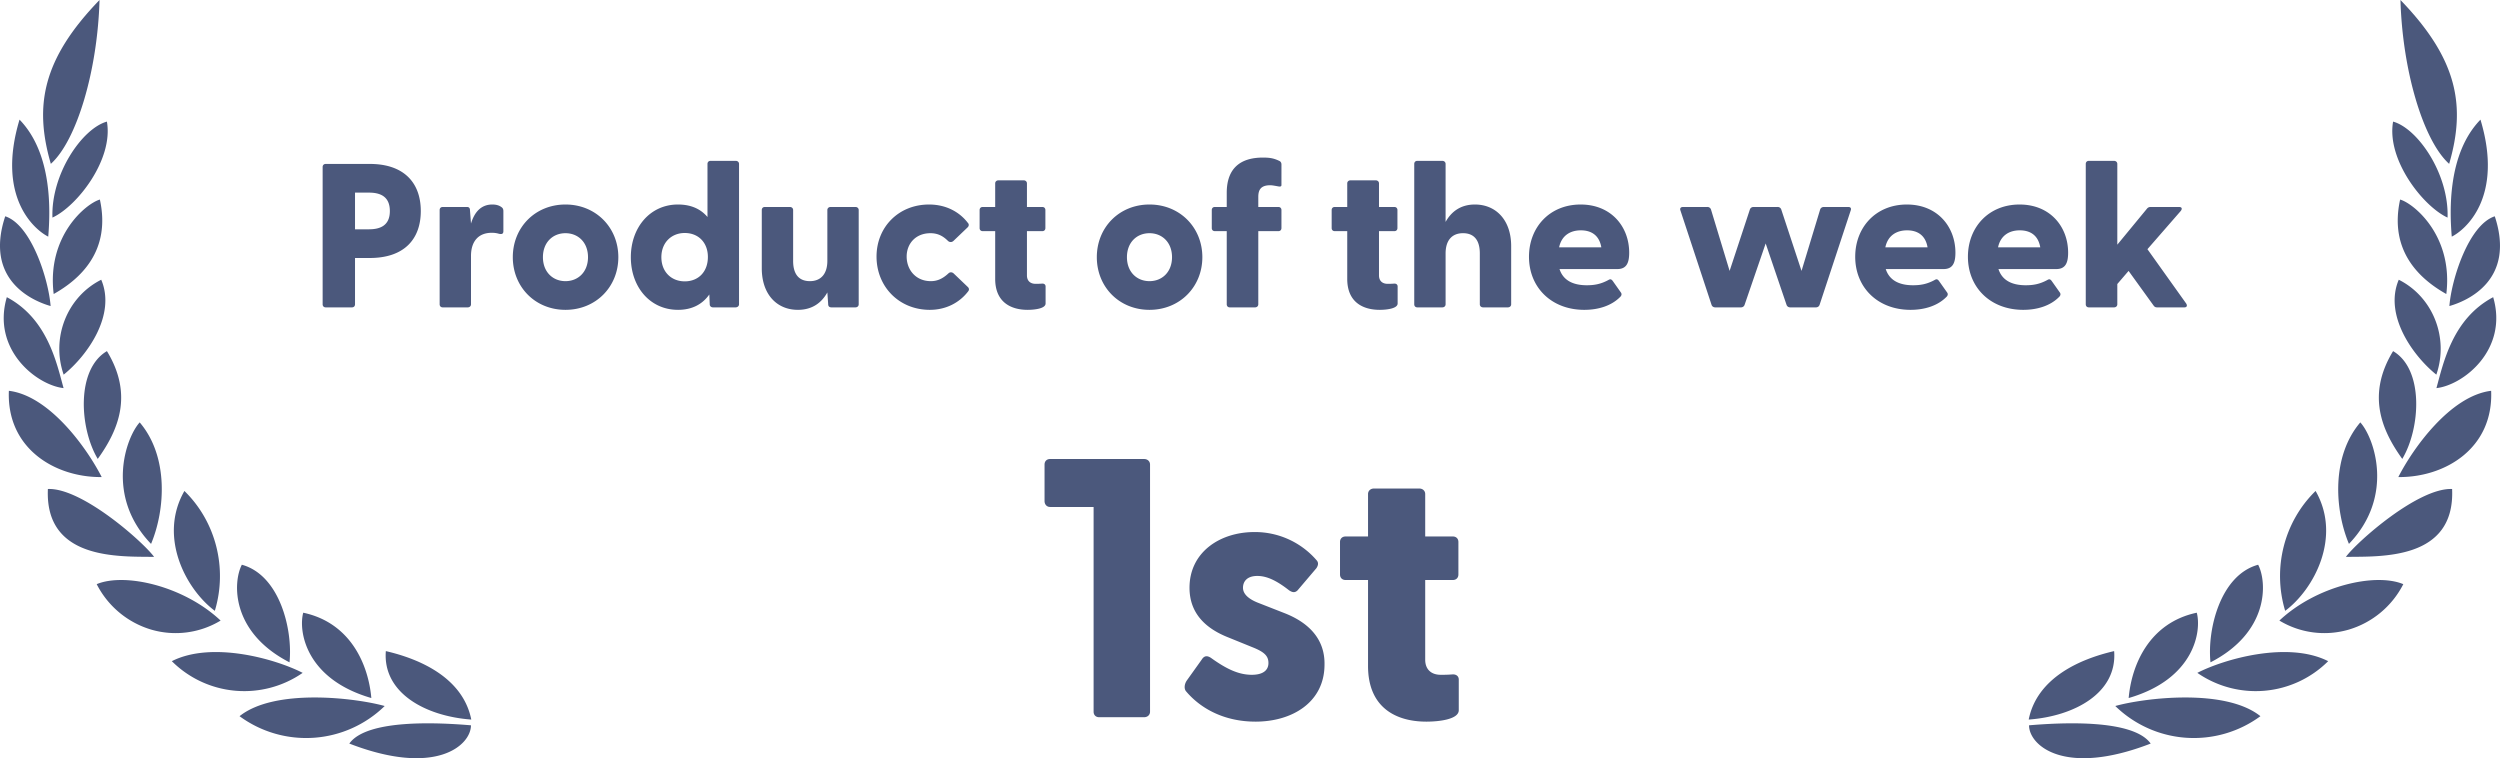 <svg xmlns:xlink="http://www.w3.org/1999/xlink" xmlns="http://www.w3.org/2000/svg" viewBox="0 0 122 37" width="122"  height="37" ><path d="M104.953 36.286c-4.22 1.634-5.936.086-5.936-.891 1.495-.126 5.067-.331 5.936.891Zm5.356-1.336a5.486 5.486 0 0 1-7.083-.497c1.44-.4 5.372-.874 7.083.497Zm-7.139-3.176c.16 2.033-1.922 3.176-4.17 3.341.41-2.045 2.509-2.958 4.17-3.341Zm4.032-1.874c.238.869-.089 3.228-3.323 4.164.139-1.593.986-3.667 3.323-4.164Zm6.413 2.365a5.005 5.005 0 0 1-6.385.571c1.296-.668 4.408-1.57 6.385-.571Zm-3.417-4.706c.443.856.537 3.295-2.326 4.763-.166-1.57.465-4.255 2.326-4.763Zm7.083.948a4.389 4.389 0 0 1-2.657 2.217 4.243 4.243 0 0 1-3.39-.44c1.805-1.697 4.685-2.348 6.047-1.777Zm-4.28-4.547c1.284 2.24-.073 4.798-1.485 5.849-.628-2.082-.052-4.351 1.484-5.849Zm6.662-.097c.155 3.479-3.478 3.29-5.184 3.313.537-.731 3.522-3.381 5.184-3.313Zm-4.48-3.25c.675.743 1.688 3.599-.555 5.929-.703-1.685-.858-4.272.554-5.929Zm6.385-1.542c.116 2.81-2.249 4.232-4.53 4.21.686-1.354 2.52-3.964 4.53-4.21Zm-4.785-1.936c1.512.89 1.34 3.764.448 5.26-1.002-1.393-1.75-3.124-.448-5.26Zm4.884-2.633c.748 2.559-1.45 4.29-2.769 4.438.338-1.222.781-3.387 2.77-4.438Zm-4.607-.851c1.667.835 2.457 2.832 1.833 4.632-1.163-.937-2.564-2.919-1.833-4.632Zm4.685-3.096c1.03 3.113-1.335 4.13-2.215 4.38.105-1.324.947-3.963 2.215-4.38Zm-4.619-.817c.676.195 2.603 1.777 2.254 4.61-1.268-.714-2.808-2.074-2.254-4.61Zm3.921-3.9c1.152 3.826-.77 5.397-1.401 5.71-.1-1.21-.222-4.037 1.401-5.71Zm-4.264.096c1.207.337 2.73 2.553 2.658 4.684-1.196-.548-2.985-2.827-2.658-4.684Zm.36-5.934c2.802 2.896 3.195 5.18 2.376 7.996-1.269-1.142-2.282-4.569-2.376-7.996ZM17.047 36.286c4.22 1.634 5.936.086 5.936-.891-1.495-.126-5.067-.331-5.936.891ZM11.69 34.95a5.486 5.486 0 0 0 7.083-.497c-1.44-.4-5.372-.874-7.083.497Zm7.139-3.176c-.16 2.033 1.922 3.176 4.17 3.341-.41-2.045-2.509-2.958-4.17-3.341ZM14.798 29.9c-.238.869.089 3.228 3.323 4.164-.139-1.593-.986-3.667-3.323-4.164Zm-6.413 2.365a5.005 5.005 0 0 0 6.385.571c-1.296-.668-4.408-1.57-6.385-.571Zm3.417-4.706c-.443.856-.537 3.295 2.326 4.763.166-1.57-.465-4.255-2.326-4.763Zm-7.083.948a4.389 4.389 0 0 0 2.657 2.217 4.243 4.243 0 0 0 3.39-.44c-1.805-1.697-4.685-2.348-6.047-1.777Zm4.28-4.547c-1.284 2.24.073 4.798 1.485 5.849.628-2.082.052-4.351-1.484-5.849Zm-6.662-.097c-.155 3.479 3.478 3.29 5.184 3.313-.537-.731-3.522-3.381-5.184-3.313Zm4.48-3.25c-.675.743-1.688 3.599.555 5.929.703-1.685.858-4.272-.554-5.929ZM.433 19.071c-.116 2.81 2.249 4.232 4.53 4.21-.686-1.354-2.52-3.964-4.53-4.21Zm4.785-1.936c-1.512.89-1.34 3.764-.448 5.26 1.002-1.393 1.75-3.124.448-5.26ZM.333 14.502c-.748 2.559 1.45 4.29 2.769 4.438-.338-1.222-.781-3.387-2.77-4.438Zm4.607-.851c-1.667.835-2.457 2.832-1.833 4.632 1.163-.937 2.564-2.919 1.833-4.632ZM.255 10.555c-1.03 3.113 1.335 4.13 2.215 4.38-.105-1.324-.947-3.963-2.215-4.38Zm4.619-.817c-.676.195-2.603 1.777-2.254 4.61 1.268-.714 2.808-2.074 2.254-4.61Zm-3.921-3.9c-1.152 3.826.77 5.397 1.401 5.71.1-1.21.222-4.037-1.401-5.71Zm4.264.096c-1.207.337-2.73 2.553-2.658 4.684 1.196-.548 2.985-2.827 2.658-4.684ZM4.857 0C2.055 2.896 1.662 5.18 2.481 7.996 3.75 6.854 4.763 3.427 4.857 0Zm50.977 35c.162 0 .288-.108.288-.27V22.67c0-.162-.126-.27-.288-.27h-4.59c-.162 0-.27.108-.27.27v1.782c0 .162.108.288.27.288h2.124v9.99c0 .162.108.27.27.27h2.196Zm5.436.216c1.782 0 3.348-.936 3.366-2.754.036-1.332-.846-2.106-1.944-2.538l-1.332-.522c-.396-.162-.702-.396-.702-.72 0-.27.162-.576.702-.576.486 0 .972.252 1.548.702.162.108.288.126.414 0l.918-1.08c.072-.108.126-.252.018-.378a3.973 3.973 0 0 0-3.042-1.386c-1.692 0-3.168.99-3.168 2.718 0 1.224.756 1.98 1.908 2.43l1.152.468c.594.234.792.432.792.774 0 .396-.324.576-.81.576-.63 0-1.224-.27-1.998-.828-.144-.09-.306-.144-.45.09l-.72 1.008c-.126.18-.144.396-.054.522.738.882 1.908 1.494 3.402 1.494Zm8.334 0c.612 0 1.584-.108 1.584-.558v-1.494c0-.18-.144-.27-.324-.252-.234.018-.396.018-.558.018-.45 0-.756-.252-.756-.738v-3.888h1.35c.162 0 .27-.108.27-.27V26.45c0-.162-.108-.27-.27-.27h-1.35v-2.07c0-.162-.126-.27-.288-.27h-2.214c-.162 0-.288.108-.288.27v2.07h-1.098c-.162 0-.27.108-.27.27v1.584c0 .162.108.27.27.27h1.098v4.194c0 2.052 1.386 2.718 2.844 2.718ZM17.175 15c.09 0 .15-.06.15-.15v-2.26h.72c1.69 0 2.49-.93 2.49-2.29 0-1.36-.8-2.3-2.49-2.3h-2.15c-.09 0-.15.06-.15.15v6.7c0 .09.06.15.15.15h1.28Zm.15-5.6h.68c.53 0 1.02.17 1.02.9 0 .72-.49.89-1.02.89h-.68V9.4Zm5.5 5.6c.09 0 .16-.06.16-.15v-2.36c0-.73.38-1.13 1.01-1.13.15 0 .26.02.36.05.14.03.21 0 .21-.13v-.97c0-.09-.02-.15-.09-.2-.08-.06-.21-.13-.45-.13-.57 0-.88.4-1.04.93l-.05-.65c0-.12-.06-.16-.15-.16h-1.18c-.09 0-.15.06-.15.15v4.6c0 .09.06.15.15.15h1.22Zm4.77.12c1.48 0 2.58-1.12 2.58-2.57 0-1.45-1.1-2.57-2.58-2.57s-2.57 1.12-2.57 2.57c0 1.45 1.09 2.57 2.57 2.57Zm0-1.4c-.62 0-1.1-.45-1.1-1.17s.48-1.17 1.1-1.17c.62 0 1.1.45 1.1 1.17s-.48 1.17-1.1 1.17Zm5.49 1.4c.7 0 1.2-.28 1.53-.75l.02.48c0 .09.07.15.16.15h1.1c.09 0 .17-.06.17-.15V8c0-.09-.07-.15-.16-.15h-1.23c-.09 0-.15.06-.15.15v2.59c-.33-.39-.8-.61-1.44-.61-1.36 0-2.3 1.12-2.3 2.57 0 1.46.94 2.57 2.3 2.57Zm.33-1.39c-.65 0-1.14-.46-1.14-1.18 0-.71.49-1.18 1.14-1.18.67 0 1.13.47 1.13 1.17 0 .72-.46 1.19-1.13 1.19Zm5.52 1.39c.71 0 1.16-.35 1.44-.85l.04.57c0 .12.07.16.16.16h1.17c.09 0 .16-.06.16-.15v-4.6c0-.09-.07-.15-.16-.15h-1.21c-.09 0-.16.06-.16.15v2.48c0 .65-.33.99-.85.99-.54 0-.82-.34-.82-.99v-2.48c0-.09-.07-.15-.16-.15h-1.22c-.09 0-.15.06-.15.15v2.84c0 1.28.74 2.03 1.76 2.03Zm6.44 0c.79 0 1.45-.35 1.87-.9.06-.07.05-.15-.01-.21l-.69-.66c-.08-.08-.19-.08-.26-.01-.27.25-.53.38-.86.38-.74 0-1.18-.56-1.18-1.2 0-.63.44-1.14 1.16-1.14.34 0 .6.12.86.38.08.07.19.07.27-.01l.69-.66c.06-.06.07-.15.01-.21-.42-.55-1.08-.9-1.9-.9-1.48 0-2.56 1.1-2.56 2.54 0 1.47 1.1 2.6 2.6 2.6Zm4.77 0c.34 0 .88-.06.88-.31v-.83c0-.1-.08-.15-.18-.14-.13.01-.22.01-.31.01-.25 0-.42-.14-.42-.41v-2.16h.75c.09 0 .15-.06.15-.15v-.88c0-.09-.06-.15-.15-.15h-.75V8.95c0-.09-.07-.15-.16-.15h-1.23c-.09 0-.16.06-.16.15v1.15h-.61c-.09 0-.15.06-.15.15v.88c0 .09.06.15.15.15h.61v2.33c0 1.14.77 1.51 1.58 1.51Zm5.95 0c1.48 0 2.58-1.12 2.58-2.57 0-1.45-1.1-2.57-2.58-2.57s-2.57 1.12-2.57 2.57c0 1.45 1.09 2.57 2.57 2.57Zm0-1.4c-.62 0-1.1-.45-1.1-1.17s.48-1.17 1.1-1.17c.62 0 1.1.45 1.1 1.17s-.48 1.17-1.1 1.17Zm5.15 1.28c.09 0 .16-.06.16-.15v-3.57h.98c.09 0 .15-.06.15-.15v-.88c0-.09-.06-.15-.15-.15h-.98v-.49c0-.33.11-.57.58-.57.11 0 .25.03.42.06.07.01.13 0 .13-.07V8.02c0-.06-.03-.13-.09-.16-.3-.15-.52-.17-.82-.17-1.09 0-1.76.52-1.76 1.72v.69h-.58c-.09 0-.15.06-.15.15v.88c0 .09.06.15.15.15h.58v3.57c0 .09.06.15.15.15h1.23Zm6.08.12c.34 0 .88-.06.88-.31v-.83c0-.1-.08-.15-.18-.14-.13.01-.22.01-.31.01-.25 0-.42-.14-.42-.41v-2.16h.75c.09 0 .15-.06.15-.15v-.88c0-.09-.06-.15-.15-.15h-.75V8.95c0-.09-.07-.15-.16-.15h-1.23c-.09 0-.16.06-.16.15v1.15h-.61c-.09 0-.15.06-.15.15v.88c0 .09.06.15.15.15h.61v2.33c0 1.14.77 1.51 1.58 1.51Zm4.65-5.14c-.7 0-1.15.35-1.43.85V8c0-.09-.07-.15-.16-.15h-1.22c-.09 0-.15.06-.15.15v6.85c0 .09.06.15.15.15h1.22c.09 0 .16-.06.16-.15v-2.48c0-.65.32-.99.85-.99.54 0 .82.34.82.99v2.48c0 .09.07.15.16.15h1.21c.09 0 .16-.06.16-.15v-2.84c0-1.28-.75-2.03-1.77-2.03Zm5.34 5.14c.69 0 1.32-.2 1.74-.62.09-.08.09-.16.05-.22l-.41-.58c-.06-.07-.1-.09-.18-.05-.41.23-.75.27-1.08.27-.7 0-1.16-.26-1.33-.79h2.82c.45 0 .58-.3.58-.8 0-1.26-.87-2.35-2.37-2.35-1.51 0-2.52 1.11-2.52 2.55 0 1.49 1.09 2.59 2.7 2.59Zm-1.23-3.05c.12-.58.55-.83 1.06-.83s.9.24 1 .83h-2.06Zm8.87 2.93c.08 0 .15-.04.18-.12l1.03-3 1.02 3c.03.08.1.12.18.12h1.25c.08 0 .15-.04.18-.12l1.52-4.61c.04-.11-.01-.17-.12-.17h-1.19c-.08 0-.15.04-.18.12l-.91 3-.99-3a.183.183 0 0 0-.18-.12h-1.17c-.08 0-.15.04-.18.12l-.99 3-.91-3a.183.183 0 0 0-.18-.12h-1.18c-.11 0-.17.06-.13.17l1.52 4.61c.03.08.1.12.18.12h1.25Zm8.28.12c.69 0 1.32-.2 1.74-.62.09-.08.09-.16.05-.22l-.41-.58c-.06-.07-.1-.09-.18-.05-.41.23-.75.27-1.08.27-.7 0-1.16-.26-1.33-.79h2.82c.45 0 .58-.3.58-.8 0-1.26-.87-2.35-2.37-2.35-1.51 0-2.52 1.11-2.52 2.55 0 1.49 1.09 2.59 2.7 2.59Zm-1.23-3.05c.12-.58.55-.83 1.06-.83s.9.24 1 .83h-2.06Zm6.73 3.05c.69 0 1.32-.2 1.74-.62.09-.08.09-.16.05-.22l-.41-.58c-.06-.07-.1-.09-.18-.05-.41.23-.75.27-1.08.27-.7 0-1.16-.26-1.33-.79h2.82c.45 0 .58-.3.58-.8 0-1.26-.87-2.35-2.37-2.35-1.51 0-2.52 1.11-2.52 2.55 0 1.49 1.09 2.59 2.7 2.59Zm-1.23-3.05c.12-.58.55-.83 1.06-.83s.9.24 1 .83h-2.06Zm5.66 2.93c.09 0 .16-.06.16-.15v-.99l.55-.64 1.22 1.69c.05.07.1.09.18.09h1.32c.12 0 .16-.08.09-.19l-1.89-2.65 1.63-1.87c.08-.11.05-.19-.09-.19h-1.38c-.07 0-.13.02-.18.08l-1.45 1.76V8c0-.09-.07-.15-.16-.15h-1.23c-.09 0-.15.06-.15.15v6.85c0 .09.06.15.15.15h1.23Z" fill="#4B587C"/></svg>